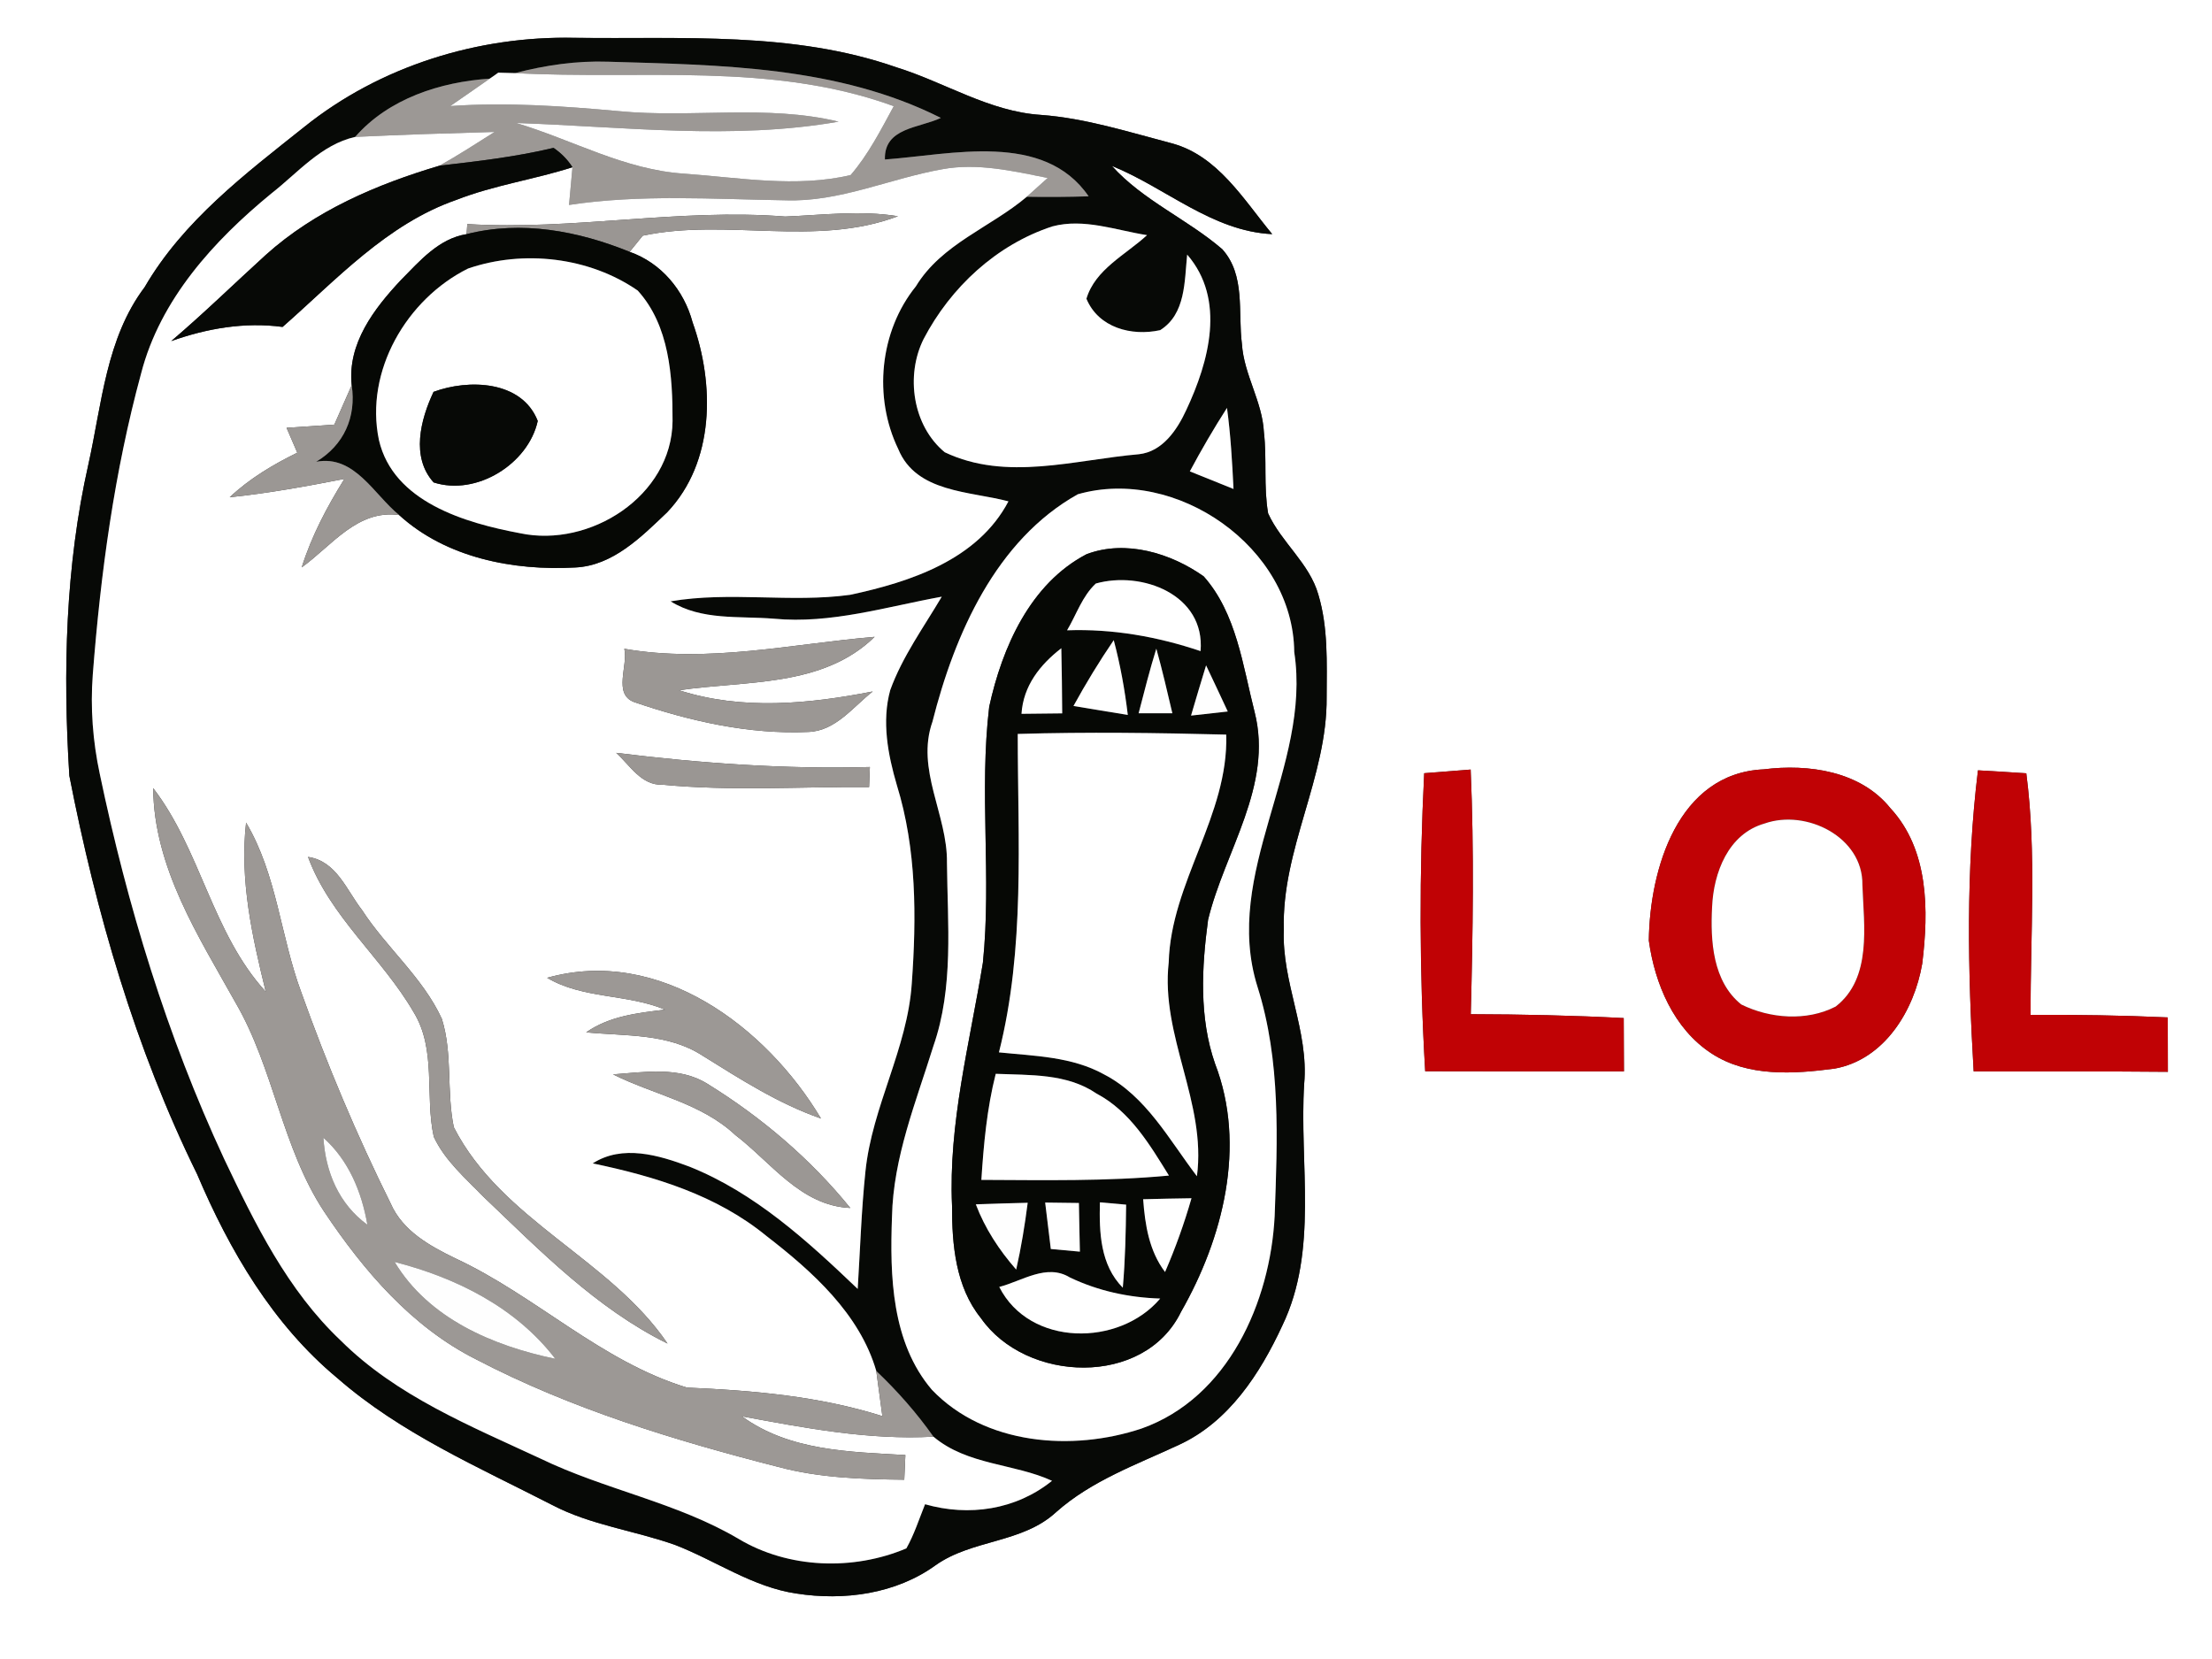 <?xml version="1.0" encoding="utf-8"?>
<!-- Generator: Adobe Illustrator 15.0.2, SVG Export Plug-In . SVG Version: 6.00 Build 0)  -->
<!DOCTYPE svg PUBLIC "-//W3C//DTD SVG 1.1//EN" "http://www.w3.org/Graphics/SVG/1.1/DTD/svg11.dtd">
<svg version="1.1" id="Layer_1" xmlns="http://www.w3.org/2000/svg" xmlns:xlink="http://www.w3.org/1999/xlink" x="0px" y="0px"
	 width="200px" height="150px" viewBox="0 0 200 150" enable-background="new 0 0 200 150" xml:space="preserve">
<rect x="0" y="0" width="200" height="150" fill="#333333" stroke="none"/>
<path fill="#FFFFFF" d="M0,0h200v150H0V0 M27.52,11.47c-5.34,4.25-10.95,8.49-14.44,14.49c-3.49,4.63-3.87,10.56-5.09,16.03
	C5.91,51.2,5.68,60.74,6.27,70.14c2.42,12.39,5.96,24.66,11.55,36.02c2.93,6.9,6.84,13.59,12.68,18.439
	c5.71,4.99,12.74,8.041,19.42,11.471c3.49,1.83,7.45,2.31,11.13,3.619c3.67,1.42,7,3.811,10.96,4.391c4.3,0.67,8.98,0.04,12.57-2.55
	c3.32-2.36,7.85-1.98,10.91-4.811c3.22-2.86,7.289-4.3,11.119-6.09c4.49-2.069,7.32-6.43,9.33-10.771
	c3.291-6.829,1.521-14.59,1.98-21.869c0.43-4.78-2.04-9.18-1.84-13.93c-0.221-7.261,3.939-13.791,3.87-21.03
	c0.01-3.09,0.149-6.271-0.75-9.271c-0.81-2.84-3.341-4.71-4.54-7.34c-0.42-2.42-0.1-4.9-0.381-7.33
	c-0.139-2.79-1.809-5.21-1.989-7.99c-0.37-2.88,0.34-6.22-1.78-8.57c-3.16-2.72-7.15-4.39-9.98-7.53
	c4.871,1.97,9.061,5.91,14.5,6.17c-2.59-3.12-4.909-7.09-9.079-8.21c-3.9-1.02-7.78-2.27-11.83-2.57c-4.68-0.3-8.68-2.94-13.06-4.3
	c-9.34-3.27-19.38-2.54-29.11-2.67C43.22,3.23,34.36,5.98,27.52,11.47 M159.471,69.56c-7.771,0.35-10.311,9.03-10.391,15.48
	c0.54,3.91,2.25,7.979,5.67,10.21c3.27,2.141,7.43,1.859,11.13,1.37c4.521-0.82,7.2-5.271,7.92-9.49
	c0.591-4.79,0.61-10.29-2.88-14.06C168.221,69.71,163.5,69.05,159.471,69.56 M128.77,69.91c-0.449,8.98-0.439,17.97,0.09,26.949
	c5.99,0.021,11.98,0.011,17.971,0.011c-0.01-1.61-0.02-3.22-0.02-4.82c-4.61-0.239-9.221-0.34-13.83-0.35
	c0.189-7.37,0.31-14.75-0.01-22.12C131.57,69.69,130.17,69.8,128.77,69.91 M178.45,96.87c5.85,0.021,11.71-0.021,17.56,0.04
	C196,95.27,196,93.63,196,91.99c-4.13-0.19-8.26-0.25-12.4-0.23c-0.029-7.279,0.551-14.6-0.39-21.84c-1.46-0.1-2.92-0.19-4.37-0.27
	C177.73,78.68,177.92,87.811,178.45,96.87z"/>
<path fill="#070906" d="M27.52,11.47c6.84-5.49,15.7-8.24,24.43-8.05c9.73,0.13,19.77-0.6,29.11,2.67c4.38,1.36,8.38,4,13.06,4.3
	c4.05,0.3,7.93,1.55,11.83,2.57c4.17,1.12,6.489,5.09,9.079,8.21c-5.439-0.26-9.629-4.2-14.5-6.17c2.83,3.14,6.82,4.81,9.98,7.53
	c2.12,2.35,1.41,5.689,1.78,8.57c0.181,2.78,1.851,5.2,1.989,7.99c0.281,2.43-0.039,4.91,0.381,7.33c1.199,2.63,3.73,4.5,4.54,7.34
	c0.899,3,0.76,6.18,0.75,9.271c0.069,7.24-4.091,13.77-3.87,21.03c-0.2,4.75,2.27,9.149,1.84,13.93
	c-0.46,7.279,1.311,15.04-1.98,21.869c-2.01,4.341-4.84,8.701-9.33,10.771c-3.83,1.79-7.899,3.229-11.119,6.09
	c-3.06,2.83-7.59,2.45-10.91,4.811c-3.59,2.59-8.27,3.22-12.57,2.55c-3.96-0.58-7.29-2.971-10.96-4.391
	c-3.68-1.31-7.64-1.789-11.13-3.619c-6.68-3.43-13.71-6.48-19.42-11.471c-5.84-4.85-9.75-11.539-12.68-18.439
	C12.23,94.8,8.69,82.53,6.27,70.14c-0.59-9.4-0.36-18.94,1.72-28.15c1.22-5.47,1.6-11.4,5.09-16.03
	C16.57,19.96,22.18,15.72,27.52,11.47 M46.56,6.61c-0.38-0.01-1.13-0.03-1.51-0.04c-0.19,0.14-0.57,0.41-0.77,0.54
	c-4.47,0.3-9.14,1.8-12.17,5.27c-3.07,0.69-5.19,3.25-7.57,5.11c-5.21,4.27-10.06,9.59-11.78,16.27
	c-2.42,8.89-3.66,18.05-4.37,27.22c-0.23,3.01,0,6.04,0.63,8.99c2.5,11.94,6.08,23.7,11.23,34.78c2.8,5.891,5.75,11.92,10.56,16.46
	c5.04,5.021,11.74,7.729,18.08,10.681c5.81,2.81,12.3,3.949,17.89,7.25c4.51,2.699,10.37,2.89,15.17,0.859
	c0.71-1.26,1.15-2.65,1.69-3.99c3.96,1.131,8.22,0.51,11.48-2.119c-3.4-1.57-7.66-1.4-10.72-3.99c-1.52-2.15-3.26-4.131-5.17-5.94
	c-1.5-5.17-5.78-9-9.92-12.2c-4.51-3.699-10.11-5.4-15.72-6.57c2.69-1.729,5.97-0.75,8.74,0.291c5.91,2.359,10.68,6.72,15.22,11.06
	c0.22-3.54,0.33-7.101,0.7-10.63c0.6-5.86,3.8-11.1,4.19-17c0.43-5.98,0.44-12.13-1.35-17.92c-0.81-2.76-1.38-5.76-0.6-8.59
	c1.1-3.04,3.03-5.69,4.66-8.45c-5.02,0.91-10.02,2.48-15.18,1.99c-3.15-0.26-6.53,0.18-9.34-1.57c5.38-0.92,10.86,0.15,16.24-0.59
	c5.46-1.17,11.53-3.17,14.31-8.45c-3.5-0.93-8.34-0.78-9.96-4.72c-2.27-4.68-1.7-10.65,1.59-14.72c2.33-3.84,6.74-5.32,10.03-8.1
	c1.86,0.03,3.72,0.02,5.59-0.04c-4.05-5.9-12.4-3.77-18.42-3.33c-0.09-2.89,3.1-2.83,5.06-3.76C75.77,5.98,65.18,5.88,55,5.58
	C52.15,5.48,49.32,5.89,46.56,6.61 M83.51,30.65c-1.65,3.3-1,7.84,1.91,10.24c5.57,2.65,11.74,0.68,17.551,0.18
	c2.139-0.23,3.459-2.2,4.289-4c2.051-4.37,3.6-9.99,0.08-14.05c-0.25,2.4-0.119,5.37-2.439,6.83c-2.58,0.57-5.581-0.21-6.67-2.84
	c0.79-2.66,3.56-3.979,5.48-5.75c-2.81-0.44-5.71-1.55-8.56-0.79C90.1,22.12,85.95,25.98,83.51,30.65 M110.939,36.88
	c-1.199,1.87-2.319,3.79-3.359,5.74c1.32,0.53,2.63,1.06,3.949,1.59C111.41,41.76,111.27,39.31,110.939,36.88 M97.45,44.69
	c-7.4,4.14-11.14,12.65-13.14,20.56c-1.53,4.33,1.37,8.42,1.31,12.75c0.05,5.53,0.63,11.26-1.23,16.59
	c-1.57,5.051-3.63,10.061-3.74,15.43c-0.2,5.34-0.04,11.36,3.61,15.641c4.79,5,12.69,5.59,18.961,3.5
	c7.829-2.78,11.629-11.43,12.029-19.21c0.25-6.92,0.57-14.021-1.55-20.72c-3.24-10.32,4.909-19.891,3.319-30.28
	C116.939,49.49,106.34,42.14,97.45,44.69z"/>
<path fill="#9C9895" d="M46.56,6.61c2.76-0.72,5.59-1.13,8.44-1.03c10.18,0.3,20.77,0.4,30.07,5.08c-1.96,0.93-5.15,0.87-5.06,3.76
	c6.02-0.44,14.37-2.57,18.42,3.33c-1.87,0.06-3.73,0.07-5.59,0.04c0.47-0.42,1.42-1.28,1.89-1.7c-3.12-0.62-6.34-1.38-9.53-0.79
	c-4.76,0.84-9.29,2.99-14.21,2.81c-6.52-0.1-13.06-0.56-19.54,0.42c0.08-0.85,0.23-2.561,0.31-3.41c-0.44-0.69-1.01-1.27-1.71-1.75
	c-3.39,0.81-6.85,1.21-10.31,1.61c1.7-0.95,3.33-2.01,4.98-3.05c-4.2,0.12-8.41,0.24-12.61,0.45c3.03-3.47,7.7-4.97,12.17-5.27
	c-1.18,0.83-2.38,1.65-3.57,2.48c5.09-0.36,10.18,0,15.25,0.46C62.57,10.69,69.3,9.43,75.82,11c-9.6,1.68-19.46,0.45-29.15,0.12
	c5.06,1.51,9.81,4.24,15.18,4.58c4.99,0.36,10.12,1.29,15.06,0.13c1.61-1.87,2.73-4.08,3.9-6.23C69.78,5.58,58.01,7.23,46.56,6.61z"
	/>
<path fill="#FFFFFF" d="M45.05,6.57c0.38,0.01,1.13,0.03,1.51,0.04C58.01,7.23,69.78,5.58,80.81,9.6c-1.17,2.15-2.29,4.36-3.9,6.23
	c-4.94,1.16-10.07,0.23-15.06-0.13c-5.37-0.34-10.12-3.07-15.18-4.58c9.69,0.33,19.55,1.56,29.15-0.12
	c-6.52-1.57-13.25-0.31-19.86-0.95C50.89,9.59,45.8,9.23,40.71,9.59c1.19-0.83,2.39-1.65,3.57-2.48
	C44.48,6.98,44.86,6.71,45.05,6.57z"/>
<path fill="#FFFFFF" d="M24.54,17.49c2.38-1.86,4.5-4.42,7.57-5.11c4.2-0.21,8.41-0.33,12.61-0.45c-1.65,1.04-3.28,2.1-4.98,3.05
	c-5.66,1.68-11.27,4.07-15.71,8.07c-2.85,2.59-5.61,5.29-8.55,7.79c3.23-1.15,6.65-1.74,10.07-1.28c4.86-4.27,9.44-9.31,15.72-11.49
	c3.4-1.33,7.03-1.84,10.49-2.95c-0.08,0.85-0.23,2.56-0.31,3.41c6.48-0.98,13.02-0.521,19.54-0.42c4.92,0.18,9.45-1.97,14.21-2.81
	c3.19-0.59,6.41,0.17,9.53,0.79c-0.47,0.42-1.42,1.28-1.89,1.7c-3.29,2.78-7.7,4.26-10.03,8.1c-3.29,4.07-3.86,10.04-1.59,14.72
	c1.62,3.94,6.46,3.79,9.96,4.72c-2.78,5.28-8.85,7.28-14.31,8.45c-5.38,0.74-10.86-0.33-16.24,0.59c2.81,1.75,6.19,1.31,9.34,1.57
	c5.16,0.49,10.16-1.08,15.18-1.99c-1.63,2.76-3.56,5.41-4.66,8.45c-0.78,2.83-0.21,5.83,0.6,8.59c1.79,5.79,1.78,11.939,1.35,17.92
	c-0.39,5.9-3.59,11.14-4.19,17c-0.37,3.529-0.48,7.09-0.7,10.63c-4.54-4.34-9.31-8.7-15.22-11.06c-2.77-1.041-6.05-2.021-8.74-0.291
	c5.61,1.17,11.21,2.871,15.72,6.57c4.14,3.2,8.42,7.03,9.92,12.2c0.14,1.021,0.41,3.06,0.55,4.08c-5.73-1.81-11.7-2.32-17.67-2.58
	c-7.75-2.351-13.67-8.3-20.93-11.68c-2.33-1.13-4.77-2.48-5.86-4.97c-3.07-6.181-5.75-12.561-8.07-19.061
	c-1.89-5.061-2.2-10.66-5-15.37c-0.59,5.181,0.55,10.3,1.78,15.29c-4.86-5.32-5.86-12.779-10.18-18.41
	c0.07,7.19,4.07,13.35,7.45,19.4c3.46,5.949,4.19,13.1,8,18.88c3.57,5.34,7.92,10.44,13.75,13.37c8.61,4.49,17.96,7.33,27.34,9.73
	c3.7,0.989,7.55,1.109,11.37,1.149c0.02-0.56,0.08-1.681,0.1-2.229c-5.08-0.291-10.49-0.371-14.78-3.5
	c5.72,1.06,11.47,2.159,17.32,1.84c3.06,2.59,7.32,2.42,10.72,3.99c-3.26,2.629-7.52,3.25-11.48,2.119
	c-0.54,1.34-0.98,2.73-1.69,3.99c-4.8,2.03-10.66,1.84-15.17-0.859c-5.59-3.301-12.08-4.44-17.89-7.25
	c-6.34-2.951-13.04-5.66-18.08-10.681c-4.81-4.54-7.76-10.569-10.56-16.46C15.1,93.67,11.52,81.91,9.02,69.97
	c-0.63-2.95-0.86-5.979-0.63-8.99c0.71-9.17,1.95-18.33,4.37-27.22C14.48,27.08,19.33,21.76,24.54,17.49 M42.25,20.26l-0.06,0.91
	c-2.52,0.4-4.24,2.43-5.94,4.15c-2.42,2.58-4.85,5.74-4.45,9.51c-0.52,1.18-1.04,2.37-1.57,3.56c-1.44,0.09-2.88,0.19-4.32,0.29
	c0.25,0.56,0.73,1.69,0.97,2.25c-2.2,1.08-4.32,2.34-6.11,4.03c3.48-0.36,6.93-0.99,10.37-1.66c-1.57,2.52-2.97,5.16-3.86,8
	c2.74-1.97,5.02-5.25,8.81-4.73c4.25,3.87,10.32,5.05,15.92,4.74c3.41-0.16,5.99-2.78,8.32-5c4.31-4.55,4.29-11.57,2.29-17.17
	c-0.77-2.88-2.83-5.37-5.69-6.37c0.3-0.37,0.88-1.1,1.18-1.46c7.57-1.61,15.61,1.06,23.08-1.76C77.8,19,74.39,19.44,71,19.58
	C61.4,18.82,51.87,20.84,42.25,20.26 M56.45,58.66c0.35,1.54-1.03,4.07,0.86,4.81c5.05,1.73,10.41,2.95,15.77,2.71
	c2.47-0.08,4.05-2.27,5.83-3.66c-5.79,1.13-11.79,1.72-17.51-0.11c6.01-0.89,12.98-0.24,17.68-4.83
	C71.55,58.22,64.02,59.98,56.45,58.66 M55.71,68.07c1.26,1.13,2.26,2.95,4.19,2.88c6.21,0.59,12.45,0.17,18.68,0.21l0.07-1.81
	C70.97,69.56,63.32,69.01,55.71,68.07 M27.85,77.48c2.01,5.43,6.69,9.119,9.54,14.02c2.1,3.41,1.01,7.561,1.83,11.28
	c1.01,2.17,2.88,3.76,4.52,5.45c5.12,4.879,10.19,10.08,16.62,13.25c-5.22-7.67-15.01-11.121-19.33-19.561
	c-0.67-3.23-0.09-6.63-1.08-9.8c-1.72-3.74-5-6.42-7.22-9.84C31.33,80.48,30.42,77.85,27.85,77.48 M49.47,88.41
	c3.22,1.92,7.24,1.439,10.66,2.88c-2.47,0.29-5.03,0.58-7.13,2.05c3.56,0.35,7.41,0.07,10.54,2.12c3.43,2.13,6.84,4.33,10.69,5.67
	C69.27,92.82,59.61,85.561,49.47,88.41 M55.43,97.141c3.67,1.84,7.96,2.579,11.05,5.479c3.26,2.489,5.91,6.399,10.4,6.6
	C73.27,104.77,68.83,101,63.97,98C61.41,96.391,58.26,96.939,55.43,97.141z"/>
<path fill="#070906" d="M39.74,14.98c3.46-0.4,6.92-0.8,10.31-1.61c0.7,0.48,1.27,1.06,1.71,1.75c-3.46,1.11-7.09,1.62-10.49,2.95
	c-6.28,2.18-10.86,7.22-15.72,11.49c-3.42-0.46-6.84,0.13-10.07,1.28c2.94-2.5,5.7-5.2,8.55-7.79
	C28.47,19.05,34.08,16.66,39.74,14.98z"/>
<path fill="#9A9693" d="M42.25,20.26c9.62,0.58,19.15-1.44,28.75-0.68c3.39-0.14,6.8-0.58,10.19-0.03
	c-7.47,2.82-15.51,0.15-23.08,1.76c-0.3,0.36-0.88,1.09-1.18,1.46c-4.65-1.89-9.79-2.86-14.74-1.6L42.25,20.26z"/>
<path fill="#FFFFFF" d="M83.51,30.65c2.44-4.67,6.59-8.53,11.64-10.18c2.85-0.76,5.75,0.35,8.56,0.79
	c-1.92,1.771-4.69,3.09-5.48,5.75c1.09,2.63,4.09,3.41,6.67,2.84c2.32-1.46,2.189-4.43,2.439-6.83c3.52,4.06,1.971,9.68-0.08,14.05
	c-0.83,1.8-2.15,3.77-4.289,4c-5.811,0.5-11.98,2.47-17.551-0.18C82.51,38.49,81.86,33.95,83.51,30.65z"/>
<path fill="#060805" d="M42.19,21.17c4.95-1.26,10.09-0.29,14.74,1.6c2.86,1,4.92,3.49,5.69,6.37c2,5.6,2.02,12.62-2.29,17.17
	c-2.33,2.22-4.91,4.84-8.32,5c-5.6,0.31-11.67-0.87-15.92-4.74c-2.3-1.87-4.03-5.47-7.5-4.82c2.5-1.5,3.64-4.04,3.21-6.92
	c-0.4-3.77,2.03-6.93,4.45-9.51C37.95,23.6,39.67,21.57,42.19,21.17 M42.32,24.28c-5.56,2.76-9.36,9.29-8.06,15.5
	c1.29,5.6,7.79,7.5,12.75,8.43c6.32,1.35,13.73-3.36,13.8-10.13c0.01-4.05-0.28-8.65-3.15-11.81
	C53.28,23.24,47.33,22.56,42.32,24.28z"/>
<path fill="#FFFFFF" d="M42.32,24.28c5.01-1.72,10.96-1.04,15.34,1.99c2.87,3.16,3.16,7.76,3.15,11.81
	c-0.07,6.77-7.48,11.48-13.8,10.13c-4.96-0.93-11.46-2.83-12.75-8.43C32.96,33.57,36.76,27.04,42.32,24.28 M39.2,35.43
	c-1.18,2.5-2.06,5.91,0.01,8.19c3.88,1.25,8.56-1.68,9.41-5.56C47.18,34.38,42.35,34.26,39.2,35.43z"/>
<path fill="#9B9794" d="M30.23,38.39c0.53-1.19,1.05-2.38,1.57-3.56c0.43,2.88-0.71,5.42-3.21,6.92c3.47-0.65,5.2,2.95,7.5,4.82
	c-3.79-0.52-6.07,2.76-8.81,4.73c0.89-2.84,2.29-5.48,3.86-8c-3.44,0.67-6.89,1.3-10.37,1.66c1.79-1.69,3.91-2.95,6.11-4.03
	c-0.24-0.56-0.72-1.69-0.97-2.25C27.35,38.58,28.79,38.48,30.23,38.39z"/>
<path fill="#070906" d="M39.2,35.43c3.15-1.17,7.98-1.05,9.42,2.63c-0.85,3.88-5.53,6.81-9.41,5.56
	C37.14,41.34,38.02,37.93,39.2,35.43z"/>
<path fill="#FFFFFF" d="M110.939,36.88c0.33,2.43,0.471,4.88,0.59,7.33c-1.319-0.53-2.629-1.06-3.949-1.59
	C108.62,40.67,109.74,38.75,110.939,36.88z"/>
<path fill="#FFFFFF" d="M97.45,44.69c8.89-2.55,19.489,4.8,19.569,14.26c1.59,10.39-6.56,19.96-3.319,30.28
	c2.12,6.699,1.8,13.8,1.55,20.72c-0.4,7.78-4.2,16.43-12.029,19.21c-6.271,2.09-14.171,1.5-18.961-3.5
	c-3.65-4.28-3.81-10.301-3.61-15.641c0.11-5.369,2.17-10.379,3.74-15.43c1.86-5.33,1.28-11.06,1.23-16.59
	c0.06-4.33-2.84-8.42-1.31-12.75C86.31,57.34,90.05,48.83,97.45,44.69 M98.24,50.11c-5.09,2.66-7.63,8.42-8.8,13.79
	c-0.92,7.68,0.22,15.45-0.57,23.14c-1.19,7.29-3.13,14.55-2.79,21.99c-0.01,3.5,0.32,7.319,2.61,10.149
	c4.07,5.84,14.76,6.271,18.089-0.56c3.801-6.65,5.941-15.04,3.08-22.45c-1.449-4.16-1.209-8.71-0.629-13.01
	c1.5-6.2,5.899-12.13,4.209-18.77c-1.069-4.19-1.64-8.94-4.609-12.28C105.859,50.01,101.779,48.77,98.24,50.11z"/>
<path fill="#060805" d="M98.24,50.11c3.539-1.34,7.619-0.1,10.59,2c2.97,3.34,3.54,8.09,4.609,12.28
	c1.69,6.64-2.709,12.57-4.209,18.77c-0.58,4.3-0.82,8.85,0.629,13.01c2.861,7.41,0.721,15.8-3.08,22.45
	c-3.329,6.83-14.02,6.399-18.089,0.56c-2.29-2.83-2.62-6.649-2.61-10.149c-0.34-7.44,1.6-14.7,2.79-21.99
	c0.79-7.69-0.35-15.46,0.57-23.14C90.61,58.53,93.15,52.77,98.24,50.11 M96.48,56.99c4.12-0.15,8.18,0.57,12.07,1.88
	c0.431-5.11-5.319-7.28-9.47-6.11C97.85,53.9,97.32,55.58,96.48,56.99 M97.06,63.83c1.63,0.27,3.27,0.55,4.911,0.81
	c-0.271-2.28-0.681-4.54-1.271-6.76C99.39,59.8,98.18,61.79,97.06,63.83 M92.36,64.54c1.22-0.01,2.45-0.02,3.68-0.04
	c-0.02-1.96-0.03-3.92-0.08-5.89C94.02,60.11,92.52,62.02,92.36,64.54 M102.95,64.49c0.76,0,2.29,0,3.05,0
	c-0.46-1.95-0.91-3.91-1.45-5.84C103.95,60.57,103.46,62.53,102.95,64.49 M107.689,64.7c1.101-0.12,2.211-0.25,3.32-0.37
	c-0.65-1.39-1.3-2.79-1.96-4.17C108.59,61.67,108.13,63.18,107.689,64.7 M92.02,66.36c0,9.621,0.68,19.36-1.7,28.791
	c3.21,0.33,6.6,0.38,9.5,1.99c3.81,1.969,5.901,5.93,8.401,9.209c0.879-6.67-3.301-12.67-2.551-19.33c0.2-7.25,5.42-13.29,5.2-20.6
	C104.59,66.26,98.3,66.17,92.02,66.36 M90.03,97.09c-0.8,3.141-1.09,6.37-1.3,9.59c5.65,0.021,11.32,0.141,16.959-0.39
	c-1.739-2.81-3.52-5.82-6.54-7.41C96.46,97.04,93.12,97.22,90.03,97.09 M88.23,108.891c0.83,2.189,2.11,4.14,3.65,5.899
	c0.45-1.99,0.78-4.01,1.04-6.04C91.35,108.79,89.79,108.83,88.23,108.891 M94.5,108.73c0.17,1.399,0.34,2.8,0.51,4.199
	c0.66,0.061,1.97,0.18,2.63,0.24c-0.04-1.47-0.06-2.93-0.09-4.4C96.53,108.76,95.51,108.75,94.5,108.73 M99.45,108.71
	c-0.07,2.729,0.03,5.66,2.069,7.72c0.221-2.5,0.271-5,0.301-7.51C101.029,108.85,100.24,108.78,99.45,108.71 M103.359,108.43
	c0.17,2.32,0.541,4.68,1.98,6.58c0.939-2.17,1.74-4.4,2.391-6.67C106.27,108.359,104.82,108.391,103.359,108.43 M90.35,116.359
	c2.74,5.421,10.85,5.421,14.55,1.051c-2.83-0.09-5.601-0.68-8.17-1.91C94.63,114.22,92.41,115.83,90.35,116.359z"/>
<path fill="#FFFFFF" d="M96.48,56.99c0.84-1.41,1.37-3.09,2.6-4.23c4.15-1.17,9.9,1,9.47,6.11C104.66,57.56,100.6,56.84,96.48,56.99
	z"/>
<path fill="#9B9794" d="M56.45,58.66c7.57,1.32,15.1-0.44,22.63-1.08c-4.7,4.59-11.67,3.94-17.68,4.83
	c5.72,1.83,11.72,1.24,17.51,0.11c-1.78,1.39-3.36,3.58-5.83,3.66c-5.36,0.24-10.72-0.98-15.77-2.71
	C55.42,62.73,56.8,60.2,56.45,58.66z"/>
<path fill="#FFFFFF" d="M97.06,63.83c1.12-2.04,2.33-4.03,3.64-5.95c0.59,2.22,1,4.48,1.271,6.76
	C100.33,64.38,98.69,64.1,97.06,63.83z"/>
<path fill="#FFFFFF" d="M92.36,64.54c0.16-2.52,1.66-4.43,3.6-5.93c0.05,1.97,0.06,3.93,0.08,5.89
	C94.81,64.52,93.58,64.53,92.36,64.54z"/>
<path fill="#FEFEFE" d="M102.95,64.49c0.51-1.96,1-3.92,1.6-5.84c0.54,1.93,0.99,3.89,1.45,5.84
	C105.24,64.49,103.71,64.49,102.95,64.49z"/>
<path fill="#FEFEFE" d="M107.689,64.7c0.44-1.52,0.9-3.03,1.36-4.54c0.66,1.38,1.31,2.78,1.96,4.17
	C109.9,64.45,108.79,64.58,107.689,64.7z"/>
<path fill="#FFFFFF" d="M92.02,66.36c6.28-0.19,12.57-0.1,18.85,0.06c0.22,7.31-5,13.35-5.2,20.6c-0.75,6.66,3.43,12.66,2.551,19.33
	c-2.5-3.279-4.591-7.24-8.401-9.209c-2.9-1.61-6.29-1.66-9.5-1.99C92.7,85.72,92.02,75.98,92.02,66.36z"/>
<path fill="#9A9693" d="M55.71,68.07c7.61,0.94,15.26,1.49,22.94,1.28l-0.07,1.81c-6.23-0.04-12.47,0.38-18.68-0.21
	C57.97,71.02,56.97,69.2,55.71,68.07z"/>
<path fill="#C00205" d="M159.471,69.56c4.029-0.51,8.75,0.15,11.449,3.51c3.49,3.77,3.471,9.27,2.88,14.06
	c-0.72,4.22-3.399,8.67-7.92,9.49c-3.7,0.489-7.86,0.771-11.13-1.37c-3.42-2.23-5.13-6.3-5.67-10.21
	C149.16,78.59,151.7,69.91,159.471,69.56 M159.54,74.46c-3.28,0.93-4.61,4.45-4.74,7.55c-0.159,3.061,0.05,6.73,2.64,8.811
	c2.59,1.279,5.91,1.539,8.531,0.189c3.309-2.56,2.549-7.32,2.42-11C168.46,75.67,163.3,73.13,159.54,74.46z"/>
<path fill="#C00205" d="M128.77,69.91c1.4-0.11,2.801-0.22,4.201-0.33c0.319,7.37,0.199,14.75,0.01,22.12
	c4.609,0.01,9.22,0.11,13.83,0.35c0,1.601,0.01,3.21,0.02,4.82c-5.99,0-11.98,0.01-17.971-0.011
	C128.33,87.88,128.32,78.891,128.77,69.91z"/>
<path fill="#C00205" d="M178.45,96.87c-0.53-9.06-0.72-18.19,0.39-27.22c1.45,0.08,2.91,0.17,4.37,0.27
	c0.94,7.24,0.36,14.561,0.39,21.84c4.141-0.02,8.271,0.04,12.4,0.23c0,1.64,0,3.279,0.01,4.92
	C190.16,96.85,184.3,96.891,178.45,96.87z"/>
<path fill="#9C9895" d="M13.85,71.26c4.32,5.631,5.32,13.09,10.18,18.41c-1.23-4.99-2.37-10.109-1.78-15.29
	c2.8,4.71,3.11,10.31,5,15.37c2.32,6.5,5,12.88,8.07,19.061c1.09,2.489,3.53,3.84,5.86,4.97c7.26,3.38,13.18,9.329,20.93,11.68
	c5.97,0.26,11.94,0.771,17.67,2.58c-0.14-1.021-0.41-3.06-0.55-4.08c1.91,1.81,3.65,3.79,5.17,5.94
	c-5.85,0.319-11.6-0.78-17.32-1.84c4.29,3.129,9.7,3.209,14.78,3.5c-0.02,0.549-0.08,1.67-0.1,2.229
	c-3.82-0.04-7.67-0.16-11.37-1.149c-9.38-2.4-18.73-5.24-27.34-9.73c-5.83-2.93-10.18-8.03-13.75-13.37
	c-3.81-5.78-4.54-12.931-8-18.88C17.92,84.609,13.92,78.45,13.85,71.26 M29.24,102.87c0.19,3.1,1.41,6.01,3.98,7.87
	C32.7,107.77,31.53,104.91,29.24,102.87 M35.68,114.1c3.08,5.131,8.91,7.59,14.53,8.76C46.65,118.21,41.26,115.53,35.68,114.1z"/>
<path fill="#FFFFFF" d="M159.54,74.46c3.76-1.33,8.92,1.21,8.851,5.55c0.129,3.68,0.889,8.44-2.42,11
	c-2.621,1.35-5.941,1.09-8.531-0.189c-2.59-2.08-2.799-5.75-2.64-8.811C154.93,78.91,156.26,75.39,159.54,74.46z"/>
<path fill="#9B9794" d="M27.85,77.48c2.57,0.369,3.48,3,4.88,4.8c2.22,3.42,5.5,6.1,7.22,9.84c0.99,3.17,0.41,6.569,1.08,9.8
	c4.32,8.439,14.11,11.891,19.33,19.561c-6.43-3.17-11.5-8.371-16.62-13.25c-1.64-1.69-3.51-3.28-4.52-5.45
	c-0.82-3.72,0.27-7.87-1.83-11.28C34.54,86.6,29.86,82.91,27.85,77.48z"/>
<path fill="#9C9895" d="M49.47,88.41c10.14-2.85,19.8,4.41,24.76,12.72c-3.85-1.34-7.26-3.54-10.69-5.67
	c-3.13-2.05-6.98-1.771-10.54-2.12c2.1-1.47,4.66-1.76,7.13-2.05C56.71,89.85,52.69,90.33,49.47,88.41z"/>
<path fill="#9B9794" d="M55.43,97.141c2.83-0.201,5.98-0.75,8.54,0.859c4.86,3,9.3,6.77,12.91,11.22c-4.49-0.2-7.14-4.11-10.4-6.6
	C63.39,99.72,59.1,98.98,55.43,97.141z"/>
<path fill="#FFFFFF" d="M90.03,97.09c3.09,0.13,6.43-0.05,9.12,1.79c3.02,1.59,4.8,4.601,6.54,7.41
	c-5.64,0.53-11.31,0.41-16.959,0.39C88.94,103.46,89.23,100.23,90.03,97.09z"/>
<path fill="#FEFEFE" d="M29.24,102.87c2.29,2.04,3.46,4.899,3.98,7.87C30.65,108.88,29.43,105.97,29.24,102.87z"/>
<path fill="#FEFEFE" d="M88.23,108.891c1.56-0.061,3.12-0.101,4.69-0.141c-0.26,2.03-0.59,4.05-1.04,6.04
	C90.34,113.03,89.06,111.08,88.23,108.891z"/>
<path fill="#FFFFFF" d="M94.5,108.73c1.01,0.02,2.03,0.029,3.05,0.039c0.03,1.471,0.05,2.931,0.09,4.4
	c-0.66-0.061-1.97-0.18-2.63-0.24C94.84,111.53,94.67,110.13,94.5,108.73z"/>
<path fill="#FFFFFF" d="M99.45,108.71c0.79,0.07,1.579,0.14,2.37,0.21c-0.03,2.51-0.08,5.01-0.301,7.51
	C99.48,114.37,99.38,111.439,99.45,108.71z"/>
<path fill="#FFFFFF" d="M103.359,108.43c1.461-0.039,2.91-0.07,4.371-0.09c-0.65,2.27-1.451,4.5-2.391,6.67
	C103.9,113.109,103.529,110.75,103.359,108.43z"/>
<path fill="#FEFEFE" d="M35.68,114.1c5.58,1.431,10.97,4.11,14.53,8.76C44.59,121.689,38.76,119.23,35.68,114.1z"/>
<path fill="#FFFFFF" d="M90.35,116.359c2.06-0.529,4.28-2.14,6.38-0.859c2.57,1.23,5.34,1.82,8.17,1.91
	C101.2,121.78,93.09,121.78,90.35,116.359z"/>
</svg>
